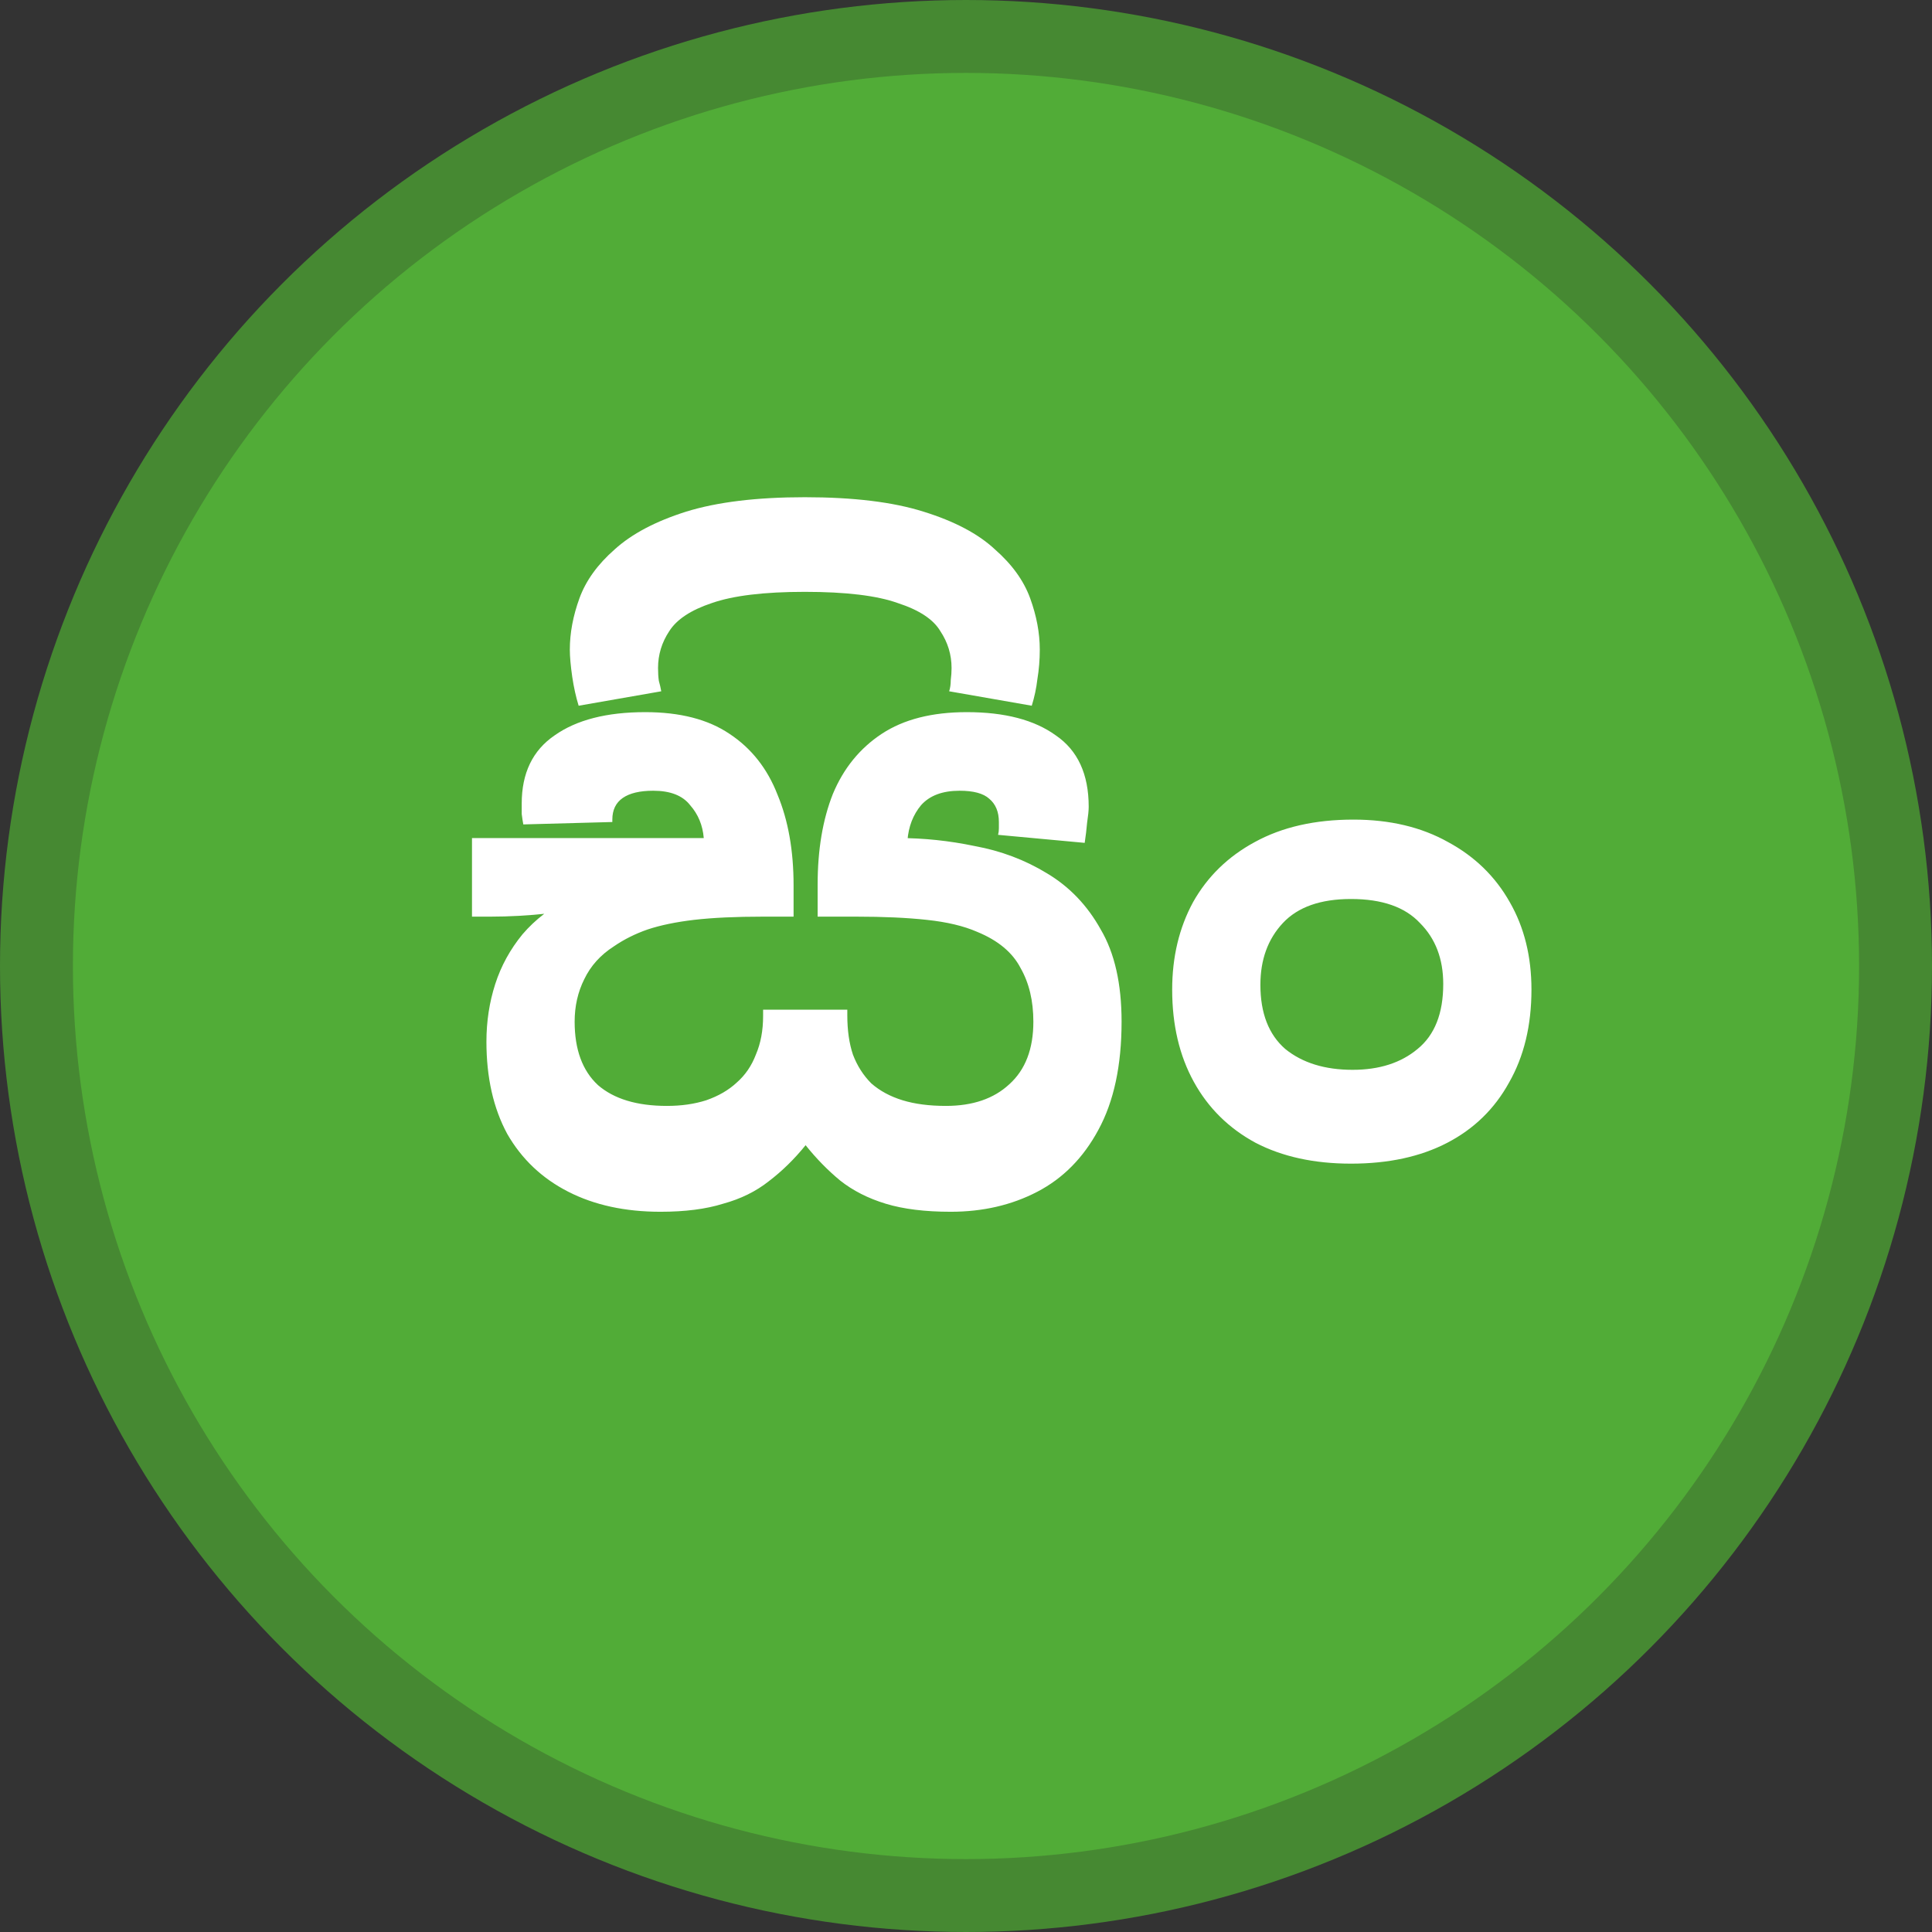 <svg width="53" height="53" viewBox="0 0 53 53" fill="none" xmlns="http://www.w3.org/2000/svg">
<rect x="0" y="0" width="53" height="53" fill="#333333" stroke="none"/>
<circle cx="26.5" cy="26.5" r="25.5" fill="#51AC37" stroke="#468932" stroke-width="2"/>
<path d="M22.078 13.64C23.413 13.64 24.498 13.772 25.334 14.036C26.185 14.3 26.837 14.645 27.292 15.07C27.761 15.481 28.084 15.928 28.26 16.412C28.436 16.896 28.524 17.365 28.524 17.82C28.524 18.099 28.502 18.37 28.458 18.634C28.429 18.883 28.377 19.125 28.304 19.36L26.038 18.964C26.067 18.876 26.082 18.773 26.082 18.656C26.097 18.539 26.104 18.429 26.104 18.326C26.104 17.959 26.001 17.622 25.796 17.314C25.605 16.991 25.217 16.735 24.63 16.544C24.058 16.339 23.207 16.236 22.078 16.236C20.963 16.236 20.113 16.339 19.526 16.544C18.954 16.735 18.565 16.991 18.36 17.314C18.155 17.622 18.052 17.959 18.052 18.326C18.052 18.458 18.059 18.575 18.074 18.678C18.103 18.781 18.125 18.876 18.14 18.964L15.874 19.36C15.801 19.125 15.742 18.861 15.698 18.568C15.654 18.26 15.632 18.011 15.632 17.82C15.632 17.365 15.72 16.896 15.896 16.412C16.072 15.928 16.395 15.481 16.864 15.07C17.333 14.645 17.986 14.3 18.822 14.036C19.673 13.772 20.758 13.64 22.078 13.64ZM26.082 33.242C25.378 33.242 24.784 33.169 24.3 33.022C23.816 32.875 23.398 32.663 23.046 32.384C22.709 32.105 22.393 31.783 22.1 31.416C21.792 31.797 21.455 32.127 21.088 32.406C20.736 32.685 20.318 32.89 19.834 33.022C19.365 33.169 18.793 33.242 18.118 33.242C17.15 33.242 16.307 33.059 15.588 32.692C14.869 32.325 14.312 31.797 13.916 31.108C13.535 30.404 13.344 29.561 13.344 28.578C13.344 28.021 13.425 27.493 13.586 26.994C13.747 26.495 13.997 26.041 14.334 25.63C14.686 25.219 15.119 24.889 15.632 24.64L16.402 24.882C16.035 24.941 15.581 24.999 15.038 25.058C14.495 25.117 13.967 25.146 13.454 25.146H12.948V22.99H19.306C19.277 22.638 19.152 22.337 18.932 22.088C18.727 21.824 18.389 21.692 17.92 21.692C17.553 21.692 17.275 21.758 17.084 21.89C16.893 22.022 16.798 22.22 16.798 22.484C16.798 22.499 16.798 22.513 16.798 22.528C16.798 22.528 16.798 22.535 16.798 22.55L14.356 22.616C14.341 22.543 14.327 22.447 14.312 22.33C14.312 22.213 14.312 22.117 14.312 22.044C14.312 21.208 14.613 20.585 15.214 20.174C15.815 19.749 16.644 19.536 17.7 19.536C18.653 19.536 19.423 19.734 20.01 20.13C20.611 20.526 21.051 21.083 21.33 21.802C21.623 22.506 21.77 23.335 21.77 24.288V25.146H20.934C20.186 25.146 19.555 25.175 19.042 25.234C18.543 25.293 18.118 25.381 17.766 25.498C17.429 25.615 17.121 25.769 16.842 25.96C16.475 26.195 16.204 26.495 16.028 26.862C15.852 27.214 15.764 27.603 15.764 28.028C15.764 28.791 15.977 29.37 16.402 29.766C16.842 30.147 17.473 30.338 18.294 30.338C18.69 30.338 19.049 30.287 19.372 30.184C19.709 30.067 19.988 29.905 20.208 29.7C20.443 29.495 20.619 29.238 20.736 28.93C20.868 28.622 20.934 28.27 20.934 27.874V27.698H23.244V27.852C23.244 28.263 23.295 28.622 23.398 28.93C23.515 29.238 23.684 29.502 23.904 29.722C24.139 29.927 24.425 30.081 24.762 30.184C25.099 30.287 25.495 30.338 25.95 30.338C26.683 30.338 27.263 30.14 27.688 29.744C28.128 29.348 28.348 28.776 28.348 28.028C28.348 27.456 28.231 26.965 27.996 26.554C27.776 26.129 27.38 25.799 26.808 25.564C26.441 25.403 25.979 25.293 25.422 25.234C24.879 25.175 24.234 25.146 23.486 25.146H22.43V24.266C22.43 23.313 22.569 22.484 22.848 21.78C23.141 21.076 23.589 20.526 24.19 20.13C24.791 19.734 25.569 19.536 26.522 19.536C27.563 19.536 28.377 19.749 28.964 20.174C29.565 20.585 29.866 21.237 29.866 22.132C29.866 22.235 29.851 22.381 29.822 22.572C29.807 22.748 29.785 22.931 29.756 23.122L27.38 22.902C27.395 22.843 27.402 22.785 27.402 22.726C27.402 22.667 27.402 22.609 27.402 22.55C27.402 22.271 27.314 22.059 27.138 21.912C26.977 21.765 26.705 21.692 26.324 21.692C25.855 21.692 25.503 21.824 25.268 22.088C25.048 22.352 24.923 22.675 24.894 23.056L24.52 22.99H24.652C25.341 22.99 26.038 23.063 26.742 23.21C27.461 23.342 28.121 23.591 28.722 23.958C29.338 24.325 29.829 24.838 30.196 25.498C30.577 26.143 30.768 26.987 30.768 28.028C30.768 29.231 30.555 30.221 30.13 30.998C29.719 31.761 29.162 32.325 28.458 32.692C27.754 33.059 26.962 33.242 26.082 33.242ZM32.156 27.148C32.156 26.253 32.347 25.454 32.728 24.75C33.124 24.046 33.689 23.496 34.422 23.1C35.17 22.689 36.072 22.484 37.128 22.484C38.125 22.484 38.991 22.689 39.724 23.1C40.457 23.496 41.022 24.046 41.418 24.75C41.814 25.439 42.012 26.239 42.012 27.148C42.012 28.131 41.807 28.981 41.396 29.7C41 30.419 40.435 30.969 39.702 31.35C38.969 31.731 38.089 31.922 37.062 31.922C36.05 31.922 35.177 31.731 34.444 31.35C33.711 30.954 33.146 30.397 32.75 29.678C32.354 28.959 32.156 28.116 32.156 27.148ZM34.576 27.016C34.576 27.793 34.803 28.38 35.258 28.776C35.727 29.157 36.343 29.348 37.106 29.348C37.839 29.348 38.433 29.157 38.888 28.776C39.357 28.395 39.592 27.801 39.592 26.994C39.592 26.305 39.379 25.747 38.954 25.322C38.543 24.882 37.913 24.662 37.062 24.662C36.226 24.662 35.603 24.882 35.192 25.322C34.781 25.762 34.576 26.327 34.576 27.016Z" fill="white"/>
</svg>
